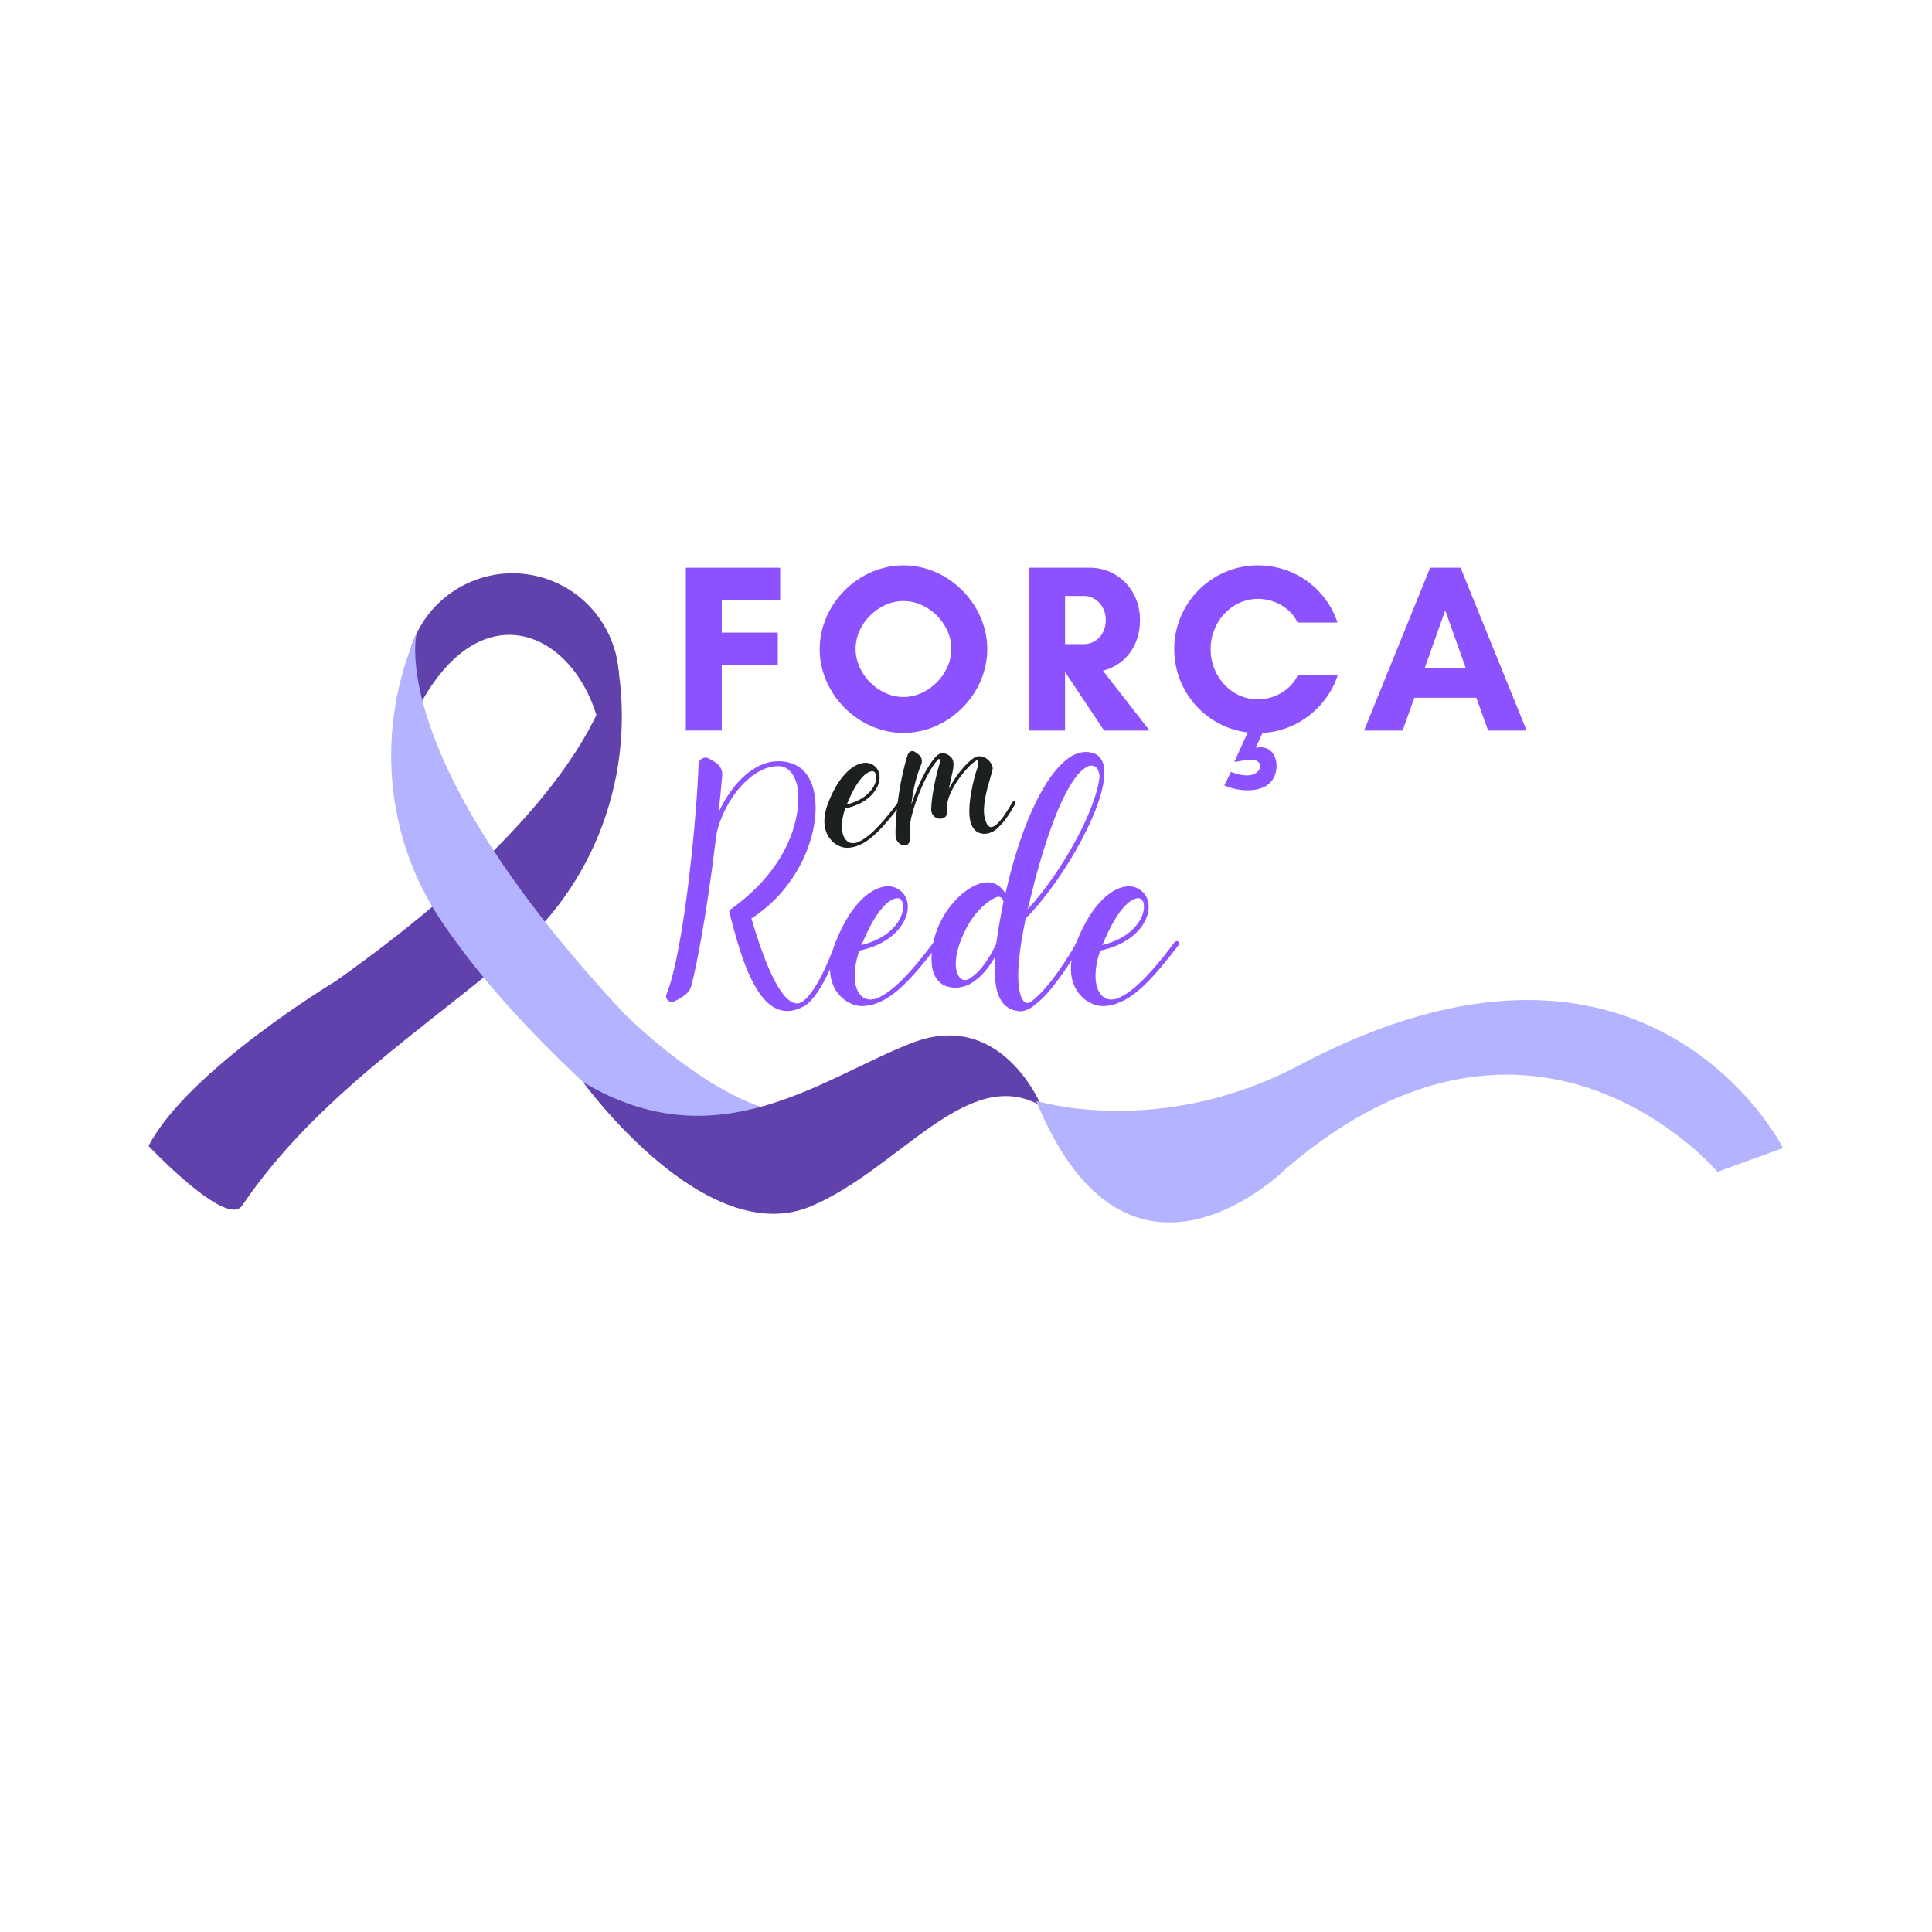 <svg xmlns="http://www.w3.org/2000/svg" xmlns:xlink="http://www.w3.org/1999/xlink" width="500" zoomAndPan="magnify" viewBox="0 0 375 375" height="500" preserveAspectRatio="xMidYMid meet" version="1.0"><defs><g/><clipPath id="deb03c0cee"><path d="M 28.836 126 L 121 126 L 121 235 L 28.836 235 Z M 28.836 126 " clip-rule="nonzero"/></clipPath><clipPath id="22bb5dca7d"><path d="M 201 194 L 346.086 194 L 346.086 238 L 201 238 Z M 201 194 " clip-rule="nonzero"/></clipPath></defs><rect x="-37.5" width="450" fill="#ffffff" y="-37.5" height="450" fill-opacity="1"/><rect x="-37.5" width="450" fill="#ffffff" y="-37.5" height="450" fill-opacity="1"/><rect x="-37.5" width="450" fill="#ffffff" y="-37.5" height="450" fill-opacity="1"/><path fill="#6141ac" d="M 118.891 139.07 C 118.34 140.578 117.633 141.973 116.797 143.262 C 113.621 123.191 93.035 112.301 80.18 139.41 C 78.438 134.898 78.266 129.762 80.055 124.863 C 83.973 114.129 95.844 108.609 106.566 112.531 C 117.293 116.453 122.809 128.336 118.891 139.07 Z M 118.891 139.07 " fill-opacity="1" fill-rule="nonzero"/><g clip-path="url(#deb03c0cee)"><path fill="#6141ac" d="M 28.836 222.43 C 28.836 222.43 43.98 238.469 47 234.008 C 61.27 212.914 82.746 199.488 99.984 184.617 C 116.59 170.297 123.898 147.938 119.402 126.465 C 119.402 126.465 120.691 151.145 65.145 190.441 C 65.145 190.438 36.441 207.73 28.836 222.43 Z M 28.836 222.43 " fill-opacity="1" fill-rule="nonzero"/></g><path fill="#b3b3ff" d="M 147.637 214.836 C 147.637 214.836 143.074 235.965 138.934 232.523 C 116.578 213.934 98.527 197.695 85.801 178.988 C 74.57 162.484 72.906 141.254 80.871 122.949 C 80.871 122.949 74.605 146.852 121.035 196.609 C 121.039 196.605 134.516 210.289 147.637 214.836 Z M 147.637 214.836 " fill-opacity="1" fill-rule="nonzero"/><path fill="#6141ac" d="M 202.16 214.711 C 202.16 214.711 194.465 195.73 177.105 202.395 C 159.742 209.059 139.438 225.734 113.191 210.051 C 113.191 210.051 136.824 242.77 157.371 234.148 C 174.516 226.957 187.902 206.344 202.16 214.711 Z M 202.16 214.711 " fill-opacity="1" fill-rule="nonzero"/><g clip-path="url(#22bb5dca7d)"><path fill="#b3b3ff" d="M 346.086 222.832 L 333.355 227.441 C 333.355 227.441 297.918 185.492 249.723 226.73 C 249.723 226.73 219.102 257.602 201.109 213.668 C 201.109 213.668 225 221.168 252.246 206.734 C 319.98 170.852 346.086 222.832 346.086 222.832 Z M 346.086 222.832 " fill-opacity="1" fill-rule="nonzero"/></g><g fill="#8c52ff" fill-opacity="1"><g transform="translate(129.283, 195.788)"><g><path d="M 33.508 -13.188 C 33.254 -13.25 32.996 -13.121 32.934 -12.93 C 31.789 -9.617 28.219 -1.02 25.418 -1.02 C 23.57 -1.02 20.574 -3.887 16.562 -17.52 C 25.672 -23.316 29.75 -33.824 28.922 -40.832 C 28.539 -44.336 26.945 -46.758 24.461 -47.586 C 23.762 -47.84 23.059 -47.969 22.359 -48.031 L 21.785 -48.031 C 20.129 -48.031 18.539 -47.523 16.945 -46.504 C 14.016 -44.656 11.656 -41.344 10.191 -38.094 C 10.445 -40.387 10.703 -42.809 10.895 -45.227 C 11.02 -46.312 10.445 -47.266 9.555 -47.84 L 8.344 -48.539 C 7.898 -48.797 7.391 -48.797 7.008 -48.539 C 6.562 -48.352 6.371 -47.969 6.305 -47.523 C 6.051 -38.348 3.566 -11.34 0.062 -2.738 C -0.062 -2.355 0 -1.977 0.32 -1.656 C 0.508 -1.465 0.828 -1.336 1.082 -1.336 C 1.211 -1.336 1.402 -1.336 1.527 -1.402 C 2.484 -1.848 3.312 -2.293 3.887 -2.867 C 4.395 -3.25 4.715 -3.82 4.906 -4.461 C 5.734 -7.453 7.836 -17.773 9.617 -32.617 L 9.617 -32.742 C 10.066 -36.945 13.121 -42.934 17.453 -45.676 C 18.984 -46.695 20.512 -47.141 22.039 -47.074 C 24.016 -47.012 25.543 -44.719 25.672 -41.598 C 25.801 -38.668 25.227 -28.348 12.484 -19.238 C 12.293 -19.109 12.23 -18.918 12.293 -18.727 L 12.613 -17.453 C 14.141 -11.656 16.691 -1.977 21.594 0.062 C 22.23 0.32 22.934 0.445 23.57 0.445 C 24.59 0.445 25.672 0.129 26.82 -0.508 C 26.883 -0.508 26.883 -0.508 26.945 -0.574 C 30.32 -2.738 33.445 -11.465 33.824 -12.613 C 33.891 -12.867 33.762 -13.121 33.508 -13.188 Z M 33.508 -13.188 "/></g></g></g><g fill="#8c52ff" fill-opacity="1"><g transform="translate(162.149, 195.788)"><g><path d="M 19.746 -13.059 C 19.555 -13.188 19.301 -13.121 19.109 -12.93 C 13.758 -5.797 10.512 -2.93 7.773 -1.91 L 7.707 -1.91 C 6.562 -1.594 5.543 -1.848 4.84 -2.676 C 3.441 -4.27 3.375 -7.582 4.648 -11.273 C 5.926 -11.531 11.02 -12.676 13.312 -16.945 C 14.016 -18.348 14.141 -19.492 14.016 -20.383 C 14.016 -20.574 13.949 -20.832 13.887 -21.023 C 13.758 -21.402 13.633 -21.66 13.504 -21.914 C 12.805 -23.059 11.531 -23.762 10.258 -23.762 C 7.324 -23.762 3.121 -20.832 0 -12.805 C -1.848 -7.961 -0.891 -4.969 0.254 -3.312 C 1.656 -1.273 3.758 -0.508 5.098 -0.508 C 6.051 -0.508 7.008 -0.699 7.961 -1.02 C 7.961 -1.02 8.027 -1.02 8.027 -1.082 C 11.34 -2.23 14.777 -5.668 19.875 -12.359 C 20.004 -12.613 20.004 -12.867 19.746 -13.059 Z M 5.16 -12.551 C 7.836 -18.984 10.066 -20.895 11.465 -21.34 C 11.914 -21.531 12.293 -21.469 12.613 -21.277 L 12.996 -20.766 C 13.312 -19.812 13.121 -18.602 12.484 -17.391 C 10.637 -14.016 6.754 -12.742 5.031 -12.359 Z M 5.16 -12.551 "/></g></g></g><g fill="#8c52ff" fill-opacity="1"><g transform="translate(181.13, 195.788)"><g><path d="M 28.539 -13.188 C 28.348 -13.312 28.027 -13.188 27.902 -12.996 C 26.371 -10.129 22.297 -3.758 19.047 -1.402 C 19.047 -1.336 18.984 -1.336 18.984 -1.336 C 18.664 -1.148 18.219 -0.957 17.773 -1.273 C 17.262 -1.656 15.098 -4.078 17.965 -17.52 C 25.609 -25.227 34.273 -40.77 33.125 -47.012 C 32.934 -48.223 32.297 -49.051 31.406 -49.496 C 30.066 -50.008 28.73 -49.941 27.266 -49.242 C 22.297 -46.695 17.328 -36.691 14.207 -23.125 L 14.016 -22.359 C 13.633 -22.996 13.188 -23.57 12.551 -23.953 C 11.465 -24.652 10.129 -24.715 8.664 -24.145 C 5.16 -22.867 -0.129 -17.453 -0.32 -9.875 C -0.383 -6.688 0.828 -5.289 1.91 -4.648 C 2.613 -4.27 3.441 -4.078 4.27 -4.078 C 5.352 -4.078 6.496 -4.395 7.324 -4.906 C 9.43 -6.18 10.828 -8.027 12.039 -10.129 C 11.723 -5.859 12.168 -3.059 13.312 -1.402 C 14.078 -0.32 15.16 0.32 16.562 0.445 C 16.625 0.508 16.754 0.508 16.883 0.508 C 17.582 0.508 18.473 0.191 19.367 -0.445 C 19.43 -0.508 19.492 -0.508 19.492 -0.574 C 19.555 -0.574 19.555 -0.574 19.555 -0.637 C 21.023 -1.656 22.68 -3.441 24.461 -5.926 C 26.883 -9.172 28.73 -12.484 28.73 -12.551 C 28.855 -12.742 28.793 -13.059 28.539 -13.188 Z M 19.812 -25.164 C 24.336 -41.914 27.965 -45.93 29.75 -46.883 C 30.32 -47.203 30.77 -47.266 31.215 -47.074 C 32.105 -46.82 32.234 -45.418 32.297 -45.164 C 31.789 -39.051 25.227 -26.754 18.348 -19.301 Z M 12.23 -12.551 C 10.828 -9.746 9.363 -7.262 6.879 -5.734 C 6.434 -5.543 5.797 -5.414 5.289 -5.926 C 4.203 -6.945 3.887 -9.684 5.543 -13.695 C 8.09 -20.004 12.168 -21.723 12.613 -21.723 C 13.188 -21.723 13.379 -21.402 13.504 -21.211 C 13.57 -21.023 13.633 -20.832 13.633 -20.703 C 12.996 -17.582 12.551 -14.906 12.23 -12.551 Z M 12.23 -12.551 "/></g></g></g><g fill="#8c52ff" fill-opacity="1"><g transform="translate(208.9, 195.788)"><g><path d="M 19.746 -13.059 C 19.555 -13.188 19.301 -13.121 19.109 -12.93 C 13.758 -5.797 10.512 -2.93 7.773 -1.91 L 7.707 -1.91 C 6.562 -1.594 5.543 -1.848 4.84 -2.676 C 3.441 -4.27 3.375 -7.582 4.648 -11.273 C 5.926 -11.531 11.02 -12.676 13.312 -16.945 C 14.016 -18.348 14.141 -19.492 14.016 -20.383 C 14.016 -20.574 13.949 -20.832 13.887 -21.023 C 13.758 -21.402 13.633 -21.66 13.504 -21.914 C 12.805 -23.059 11.531 -23.762 10.258 -23.762 C 7.324 -23.762 3.121 -20.832 0 -12.805 C -1.848 -7.961 -0.891 -4.969 0.254 -3.312 C 1.656 -1.273 3.758 -0.508 5.098 -0.508 C 6.051 -0.508 7.008 -0.699 7.961 -1.02 C 7.961 -1.02 8.027 -1.02 8.027 -1.082 C 11.34 -2.23 14.777 -5.668 19.875 -12.359 C 20.004 -12.613 20.004 -12.867 19.746 -13.059 Z M 5.16 -12.551 C 7.836 -18.984 10.066 -20.895 11.465 -21.34 C 11.914 -21.531 12.293 -21.469 12.613 -21.277 L 12.996 -20.766 C 13.312 -19.812 13.121 -18.602 12.484 -17.391 C 10.637 -14.016 6.754 -12.742 5.031 -12.359 Z M 5.16 -12.551 "/></g></g></g><g fill="#1c2120" fill-opacity="1"><g transform="translate(160.751, 164.922)"><g><path d="M 14.023 -9.273 C 13.887 -9.363 13.707 -9.316 13.57 -9.184 C 9.77 -4.117 7.465 -2.082 5.52 -1.355 L 5.473 -1.355 C 4.66 -1.129 3.934 -1.312 3.438 -1.898 C 2.441 -3.031 2.398 -5.383 3.301 -8.008 C 4.207 -8.188 7.824 -9 9.453 -12.031 C 9.949 -13.027 10.043 -13.84 9.949 -14.473 C 9.949 -14.609 9.906 -14.793 9.859 -14.926 C 9.77 -15.199 9.68 -15.379 9.59 -15.559 C 9.09 -16.375 8.188 -16.871 7.281 -16.871 C 5.203 -16.871 2.215 -14.793 0 -9.09 C -1.312 -5.652 -0.633 -3.527 0.18 -2.352 C 1.176 -0.906 2.668 -0.363 3.617 -0.363 C 4.297 -0.363 4.977 -0.496 5.652 -0.723 C 5.652 -0.723 5.699 -0.723 5.699 -0.77 C 8.051 -1.582 10.492 -4.027 14.113 -8.773 C 14.203 -8.957 14.203 -9.137 14.023 -9.273 Z M 3.664 -8.91 C 5.562 -13.48 7.148 -14.836 8.141 -15.152 C 8.457 -15.289 8.73 -15.242 8.957 -15.109 L 9.227 -14.746 C 9.453 -14.066 9.316 -13.207 8.867 -12.348 C 7.555 -9.949 4.793 -9.047 3.574 -8.773 Z M 3.664 -8.91 "/></g></g></g><g fill="#1c2120" fill-opacity="1"><g transform="translate(174.227, 164.922)"><g><path d="M 22.75 -9.363 C 22.57 -9.453 22.391 -9.363 22.301 -9.227 C 20.941 -6.875 19.992 -5.609 19.27 -4.977 C 19.27 -4.977 19.223 -4.977 19.223 -4.93 C 18.637 -4.434 18.273 -4.344 18.047 -4.387 C 17.461 -4.477 17.098 -5.383 16.918 -6.105 C 16.375 -8.367 17.324 -11.672 17.957 -13.84 C 18.32 -15.062 18.5 -15.652 18.453 -15.969 C 18.273 -16.781 17.461 -18.047 15.832 -18.137 C 14.609 -18.23 12.621 -15.785 12.031 -15.062 C 11.172 -13.977 10.492 -12.848 9.949 -11.805 C 10.086 -12.574 10.27 -13.297 10.402 -13.93 C 10.719 -15.289 10.992 -16.328 10.766 -17.277 C 10.629 -17.82 9.996 -18.41 9.273 -18.637 C 8.641 -18.816 8.051 -18.68 7.598 -18.23 C 5.789 -16.465 3.801 -12.258 2.668 -8.773 C 2.984 -11.715 3.664 -14.34 4.57 -16.512 C 4.887 -17.234 4.66 -18.047 4.027 -18.5 L 3.391 -18.953 C 3.168 -19.133 2.895 -19.18 2.578 -19.09 C 2.309 -18.996 2.082 -18.773 1.988 -18.5 C 0.77 -14.926 -0.496 -7.871 -0.406 -2.668 C -0.363 -1.809 0.227 -1.039 1.086 -0.859 C 1.176 -0.812 1.266 -0.812 1.312 -0.812 C 1.582 -0.812 1.809 -0.906 1.988 -1.039 C 2.215 -1.266 2.352 -1.539 2.352 -1.898 C 2.352 -2.805 2.352 -3.754 2.398 -4.613 C 2.578 -7.508 5.336 -14.746 7.824 -17.504 L 7.871 -17.504 C 7.914 -17.594 8.051 -17.641 8.098 -17.594 C 8.188 -17.551 8.324 -17.234 8.098 -16.512 C 7.691 -15.289 6.605 -10.945 6.512 -7.781 C 6.512 -7.328 6.695 -6.875 7.012 -6.512 C 7.328 -6.195 7.781 -6.016 8.277 -6.016 C 8.641 -5.969 9 -6.152 9.273 -6.379 C 9.5 -6.648 9.633 -6.965 9.633 -7.281 C 9.59 -7.914 9.59 -8.504 9.633 -9.09 C 9.633 -9.09 9.68 -9.137 9.68 -9.184 C 10.27 -12.258 13.66 -16.375 15.242 -17.277 L 15.289 -17.324 C 15.332 -17.324 15.426 -17.371 15.516 -17.277 C 15.695 -17.098 15.785 -16.602 15.426 -15.695 C 14.883 -14.25 13.117 -7.598 14.34 -4.84 C 14.836 -3.574 15.742 -3.211 16.375 -3.121 C 16.512 -3.074 16.645 -3.074 16.828 -3.074 C 17.82 -3.074 18.953 -3.617 19.723 -4.477 L 19.723 -4.523 C 20.625 -5.336 21.668 -6.785 22.844 -8.91 C 22.934 -9.047 22.887 -9.273 22.75 -9.363 Z M 22.75 -9.363 "/></g></g></g><g fill="#8c52ff" fill-opacity="1"><g transform="translate(130.335, 141.796)"><g><path d="M 20.633 -12.688 L 20.633 -19.008 L 9.758 -19.008 L 9.758 -25.281 L 21.098 -25.281 L 21.098 -31.602 L 2.789 -31.602 L 2.789 0 L 9.758 0 L 9.758 -12.688 Z M 20.633 -12.688 "/></g></g></g><g fill="#8c52ff" fill-opacity="1"><g transform="translate(157.472, 141.796)"><g><path d="M 27.184 -15.848 C 27.184 -10.969 22.77 -6.508 17.891 -6.508 C 13.012 -6.508 8.598 -10.969 8.598 -15.848 C 8.598 -20.727 13.012 -25.141 17.891 -25.141 C 22.77 -25.141 27.184 -20.727 27.184 -15.848 Z M 34.156 -15.801 C 34.156 -24.535 26.629 -32.066 17.891 -32.066 C 9.156 -32.066 1.625 -24.535 1.625 -15.801 C 1.625 -7.062 9.156 0.465 17.891 0.465 C 26.629 0.465 34.156 -7.062 34.156 -15.801 Z M 34.156 -15.801 "/></g></g></g><g fill="#8c52ff" fill-opacity="1"><g transform="translate(196.969, 141.796)"><g><path d="M 9.758 -11.293 L 9.805 -11.293 L 17.332 0 L 26.164 0 L 17.102 -11.617 C 21.098 -12.594 24.305 -16.125 24.305 -21.469 C 24.305 -27.465 19.75 -31.602 14.637 -31.602 L 2.789 -31.602 L 2.789 0 L 9.758 0 Z M 13.477 -26.117 C 15.52 -26.117 17.66 -24.352 17.66 -21.469 C 17.66 -18.449 15.52 -16.777 13.477 -16.777 L 9.758 -16.777 L 9.758 -26.117 Z M 13.477 -26.117 "/></g></g></g><g fill="#8c52ff" fill-opacity="1"><g transform="translate(226.29, 141.796)"><g><path d="M 25.605 -10.734 C 24.305 -7.945 21.145 -6.043 17.891 -6.043 C 12.781 -6.043 8.691 -10.41 8.691 -15.801 C 8.691 -21.145 12.781 -25.559 17.891 -25.559 C 21.098 -25.559 24.258 -23.793 25.559 -20.957 L 33.32 -20.957 C 31.184 -27.418 25.094 -32.066 17.891 -32.066 C 8.922 -32.066 1.625 -24.77 1.625 -15.801 C 1.625 -7.48 7.852 -0.605 15.895 0.371 L 13.289 6.086 L 13.988 5.996 C 14.965 5.855 16.172 5.531 17.148 5.715 C 19.285 6.133 18.449 9.199 14.871 8.645 C 14.219 8.551 13.57 8.363 12.918 8.133 L 12.641 8.039 L 11.34 10.641 L 11.758 10.828 C 15.055 12.082 19.75 12.082 21.098 8.828 C 22.074 6.461 21.145 3.766 19.191 3.348 C 18.633 3.207 18.125 3.207 17.426 3.348 L 18.773 0.465 C 25.559 0.094 31.273 -4.461 33.367 -10.734 Z M 25.605 -10.734 "/></g></g></g><g fill="#8c52ff" fill-opacity="1"><g transform="translate(264.532, 141.796)"><g><path d="M 19.98 -12.082 L 11.988 -12.082 L 15.984 -23.328 Z M 31.785 0 L 18.961 -31.602 L 13.059 -31.602 L 0.23 0 L 7.715 0 L 9.992 -6.367 L 22.027 -6.367 L 24.305 0 Z M 31.785 0 "/></g></g></g></svg>